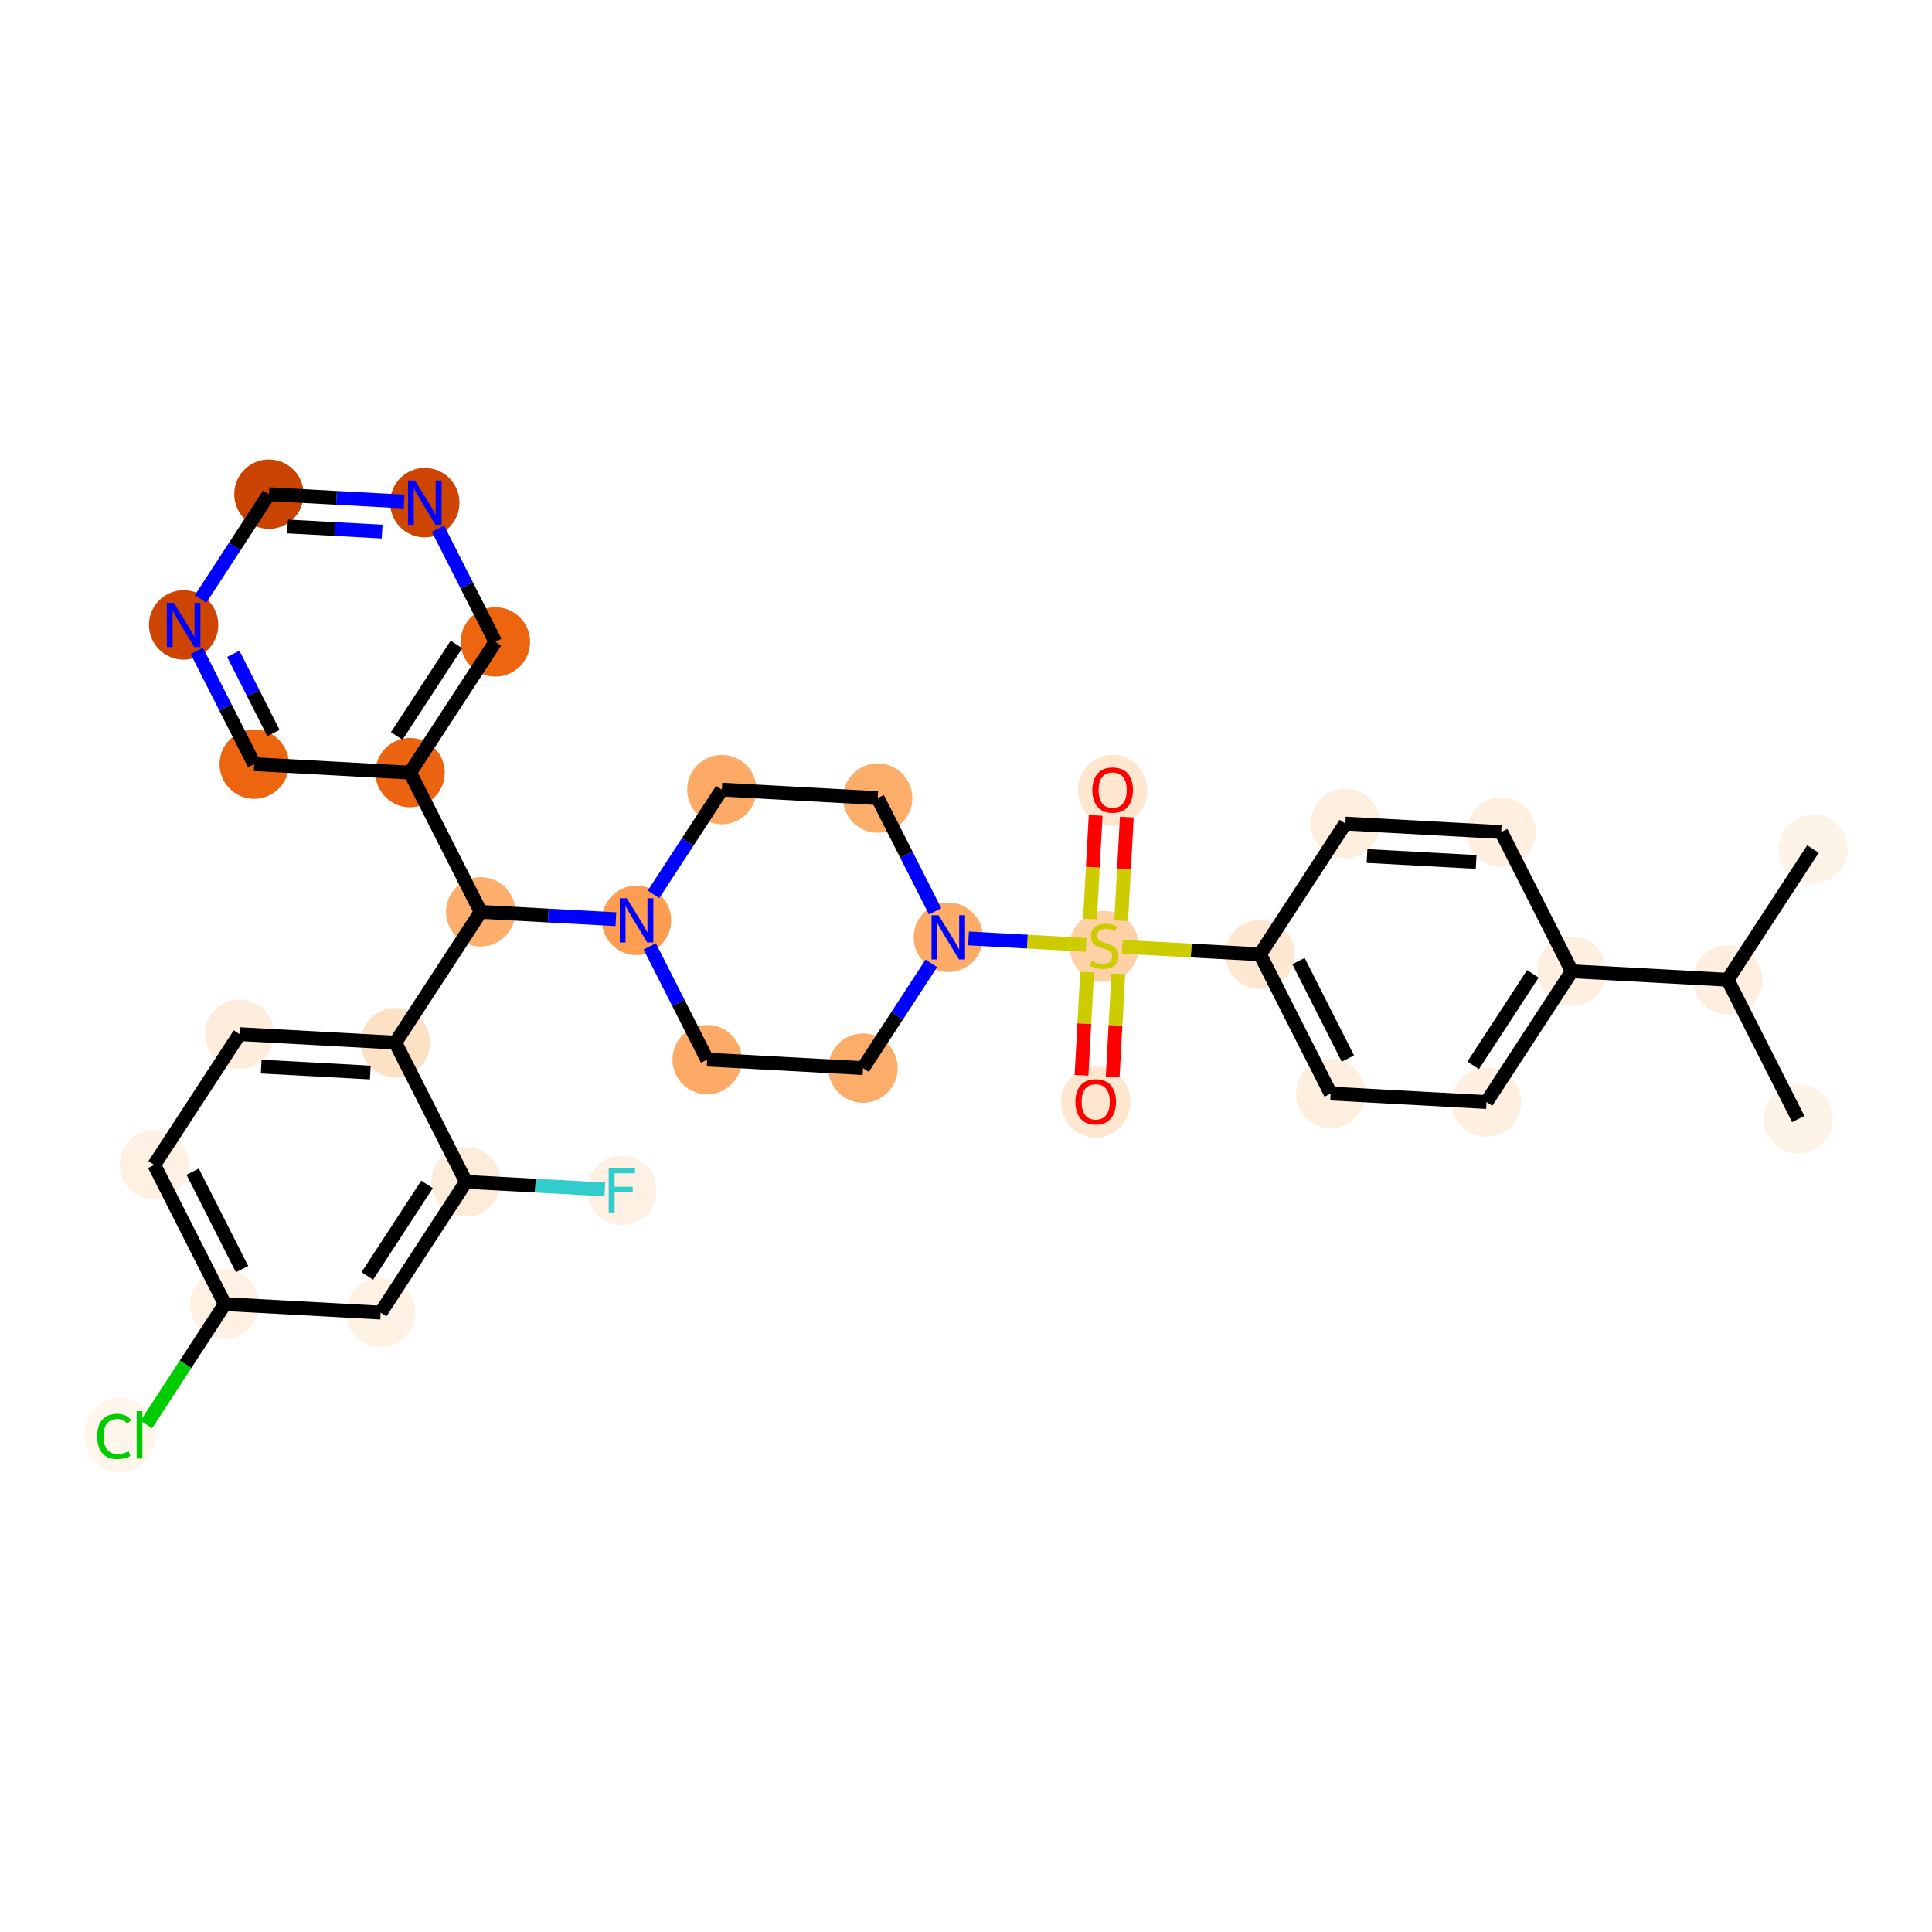 <?xml version='1.0' encoding='iso-8859-1'?>
<svg version='1.1' baseProfile='full'
              xmlns='http://www.w3.org/2000/svg'
                      xmlns:rdkit='http://www.rdkit.org/xml'
                      xmlns:xlink='http://www.w3.org/1999/xlink'
                  xml:space='preserve'
width='280px' height='280px' viewBox='0 0 280 280'>
<!-- END OF HEADER -->
<rect style='opacity:1.0;fill:#FFFFFF;stroke:none' width='280' height='280' x='0' y='0'> </rect>
<ellipse cx='260.617' cy='162.175' rx='4.525' ry='4.525'  style='fill:#FEF3E7;fill-rule:evenodd;stroke:#FEF3E7;stroke-width:1.0px;stroke-linecap:butt;stroke-linejoin:miter;stroke-opacity:1' />
<ellipse cx='250.387' cy='141.996' rx='4.525' ry='4.525'  style='fill:#FEEEDF;fill-rule:evenodd;stroke:#FEEEDF;stroke-width:1.0px;stroke-linecap:butt;stroke-linejoin:miter;stroke-opacity:1' />
<ellipse cx='262.748' cy='123.047' rx='4.525' ry='4.525'  style='fill:#FEF3E7;fill-rule:evenodd;stroke:#FEF3E7;stroke-width:1.0px;stroke-linecap:butt;stroke-linejoin:miter;stroke-opacity:1' />
<ellipse cx='227.797' cy='140.766' rx='4.525' ry='4.525'  style='fill:#FEEFE0;fill-rule:evenodd;stroke:#FEEFE0;stroke-width:1.0px;stroke-linecap:butt;stroke-linejoin:miter;stroke-opacity:1' />
<ellipse cx='215.436' cy='159.715' rx='4.525' ry='4.525'  style='fill:#FEEFE0;fill-rule:evenodd;stroke:#FEEFE0;stroke-width:1.0px;stroke-linecap:butt;stroke-linejoin:miter;stroke-opacity:1' />
<ellipse cx='192.845' cy='158.485' rx='4.525' ry='4.525'  style='fill:#FEEEDE;fill-rule:evenodd;stroke:#FEEEDE;stroke-width:1.0px;stroke-linecap:butt;stroke-linejoin:miter;stroke-opacity:1' />
<ellipse cx='182.615' cy='138.306' rx='4.525' ry='4.525'  style='fill:#FEE7D0;fill-rule:evenodd;stroke:#FEE7D0;stroke-width:1.0px;stroke-linecap:butt;stroke-linejoin:miter;stroke-opacity:1' />
<ellipse cx='160.025' cy='137.162' rx='4.525' ry='4.639'  style='fill:#FDD1A5;fill-rule:evenodd;stroke:#FDD1A5;stroke-width:1.0px;stroke-linecap:butt;stroke-linejoin:miter;stroke-opacity:1' />
<ellipse cx='161.255' cy='114.535' rx='4.525' ry='4.652'  style='fill:#FEE6CF;fill-rule:evenodd;stroke:#FEE6CF;stroke-width:1.0px;stroke-linecap:butt;stroke-linejoin:miter;stroke-opacity:1' />
<ellipse cx='158.795' cy='159.716' rx='4.525' ry='4.652'  style='fill:#FEE6CF;fill-rule:evenodd;stroke:#FEE6CF;stroke-width:1.0px;stroke-linecap:butt;stroke-linejoin:miter;stroke-opacity:1' />
<ellipse cx='137.434' cy='135.846' rx='4.525' ry='4.531'  style='fill:#FDAB67;fill-rule:evenodd;stroke:#FDAB67;stroke-width:1.0px;stroke-linecap:butt;stroke-linejoin:miter;stroke-opacity:1' />
<ellipse cx='127.204' cy='115.667' rx='4.525' ry='4.525'  style='fill:#FDAD6A;fill-rule:evenodd;stroke:#FDAD6A;stroke-width:1.0px;stroke-linecap:butt;stroke-linejoin:miter;stroke-opacity:1' />
<ellipse cx='104.614' cy='114.437' rx='4.525' ry='4.525'  style='fill:#FDAA66;fill-rule:evenodd;stroke:#FDAA66;stroke-width:1.0px;stroke-linecap:butt;stroke-linejoin:miter;stroke-opacity:1' />
<ellipse cx='92.253' cy='133.386' rx='4.525' ry='4.531'  style='fill:#FD9D52;fill-rule:evenodd;stroke:#FD9D52;stroke-width:1.0px;stroke-linecap:butt;stroke-linejoin:miter;stroke-opacity:1' />
<ellipse cx='69.662' cy='132.155' rx='4.525' ry='4.525'  style='fill:#FDAE6C;fill-rule:evenodd;stroke:#FDAE6C;stroke-width:1.0px;stroke-linecap:butt;stroke-linejoin:miter;stroke-opacity:1' />
<ellipse cx='59.432' cy='111.976' rx='4.525' ry='4.525'  style='fill:#ED6410;fill-rule:evenodd;stroke:#ED6410;stroke-width:1.0px;stroke-linecap:butt;stroke-linejoin:miter;stroke-opacity:1' />
<ellipse cx='71.793' cy='93.027' rx='4.525' ry='4.525'  style='fill:#EE6510;fill-rule:evenodd;stroke:#EE6510;stroke-width:1.0px;stroke-linecap:butt;stroke-linejoin:miter;stroke-opacity:1' />
<ellipse cx='61.563' cy='72.848' rx='4.525' ry='4.531'  style='fill:#CE4401;fill-rule:evenodd;stroke:#CE4401;stroke-width:1.0px;stroke-linecap:butt;stroke-linejoin:miter;stroke-opacity:1' />
<ellipse cx='38.972' cy='71.618' rx='4.525' ry='4.525'  style='fill:#CB4301;fill-rule:evenodd;stroke:#CB4301;stroke-width:1.0px;stroke-linecap:butt;stroke-linejoin:miter;stroke-opacity:1' />
<ellipse cx='26.612' cy='90.567' rx='4.525' ry='4.531'  style='fill:#CE4401;fill-rule:evenodd;stroke:#CE4401;stroke-width:1.0px;stroke-linecap:butt;stroke-linejoin:miter;stroke-opacity:1' />
<ellipse cx='36.842' cy='110.746' rx='4.525' ry='4.525'  style='fill:#EE6510;fill-rule:evenodd;stroke:#EE6510;stroke-width:1.0px;stroke-linecap:butt;stroke-linejoin:miter;stroke-opacity:1' />
<ellipse cx='57.302' cy='151.104' rx='4.525' ry='4.525'  style='fill:#FDE1C5;fill-rule:evenodd;stroke:#FDE1C5;stroke-width:1.0px;stroke-linecap:butt;stroke-linejoin:miter;stroke-opacity:1' />
<ellipse cx='34.711' cy='149.874' rx='4.525' ry='4.525'  style='fill:#FEEDDD;fill-rule:evenodd;stroke:#FEEDDD;stroke-width:1.0px;stroke-linecap:butt;stroke-linejoin:miter;stroke-opacity:1' />
<ellipse cx='22.351' cy='168.823' rx='4.525' ry='4.525'  style='fill:#FEF1E4;fill-rule:evenodd;stroke:#FEF1E4;stroke-width:1.0px;stroke-linecap:butt;stroke-linejoin:miter;stroke-opacity:1' />
<ellipse cx='32.581' cy='189.002' rx='4.525' ry='4.525'  style='fill:#FEF1E4;fill-rule:evenodd;stroke:#FEF1E4;stroke-width:1.0px;stroke-linecap:butt;stroke-linejoin:miter;stroke-opacity:1' />
<ellipse cx='17.36' cy='207.992' rx='4.633' ry='4.914'  style='fill:#FFF5EB;fill-rule:evenodd;stroke:#FFF5EB;stroke-width:1.0px;stroke-linecap:butt;stroke-linejoin:miter;stroke-opacity:1' />
<ellipse cx='55.171' cy='190.233' rx='4.525' ry='4.525'  style='fill:#FEF2E5;fill-rule:evenodd;stroke:#FEF2E5;stroke-width:1.0px;stroke-linecap:butt;stroke-linejoin:miter;stroke-opacity:1' />
<ellipse cx='67.532' cy='171.284' rx='4.525' ry='4.525'  style='fill:#FEECDA;fill-rule:evenodd;stroke:#FEECDA;stroke-width:1.0px;stroke-linecap:butt;stroke-linejoin:miter;stroke-opacity:1' />
<ellipse cx='90.122' cy='172.514' rx='4.525' ry='4.531'  style='fill:#FEF0E2;fill-rule:evenodd;stroke:#FEF0E2;stroke-width:1.0px;stroke-linecap:butt;stroke-linejoin:miter;stroke-opacity:1' />
<ellipse cx='102.483' cy='153.565' rx='4.525' ry='4.525'  style='fill:#FDAA66;fill-rule:evenodd;stroke:#FDAA66;stroke-width:1.0px;stroke-linecap:butt;stroke-linejoin:miter;stroke-opacity:1' />
<ellipse cx='125.074' cy='154.795' rx='4.525' ry='4.525'  style='fill:#FDAD6A;fill-rule:evenodd;stroke:#FDAD6A;stroke-width:1.0px;stroke-linecap:butt;stroke-linejoin:miter;stroke-opacity:1' />
<ellipse cx='194.976' cy='119.357' rx='4.525' ry='4.525'  style='fill:#FEEEDE;fill-rule:evenodd;stroke:#FEEEDE;stroke-width:1.0px;stroke-linecap:butt;stroke-linejoin:miter;stroke-opacity:1' />
<ellipse cx='217.567' cy='120.587' rx='4.525' ry='4.525'  style='fill:#FEEFE0;fill-rule:evenodd;stroke:#FEEFE0;stroke-width:1.0px;stroke-linecap:butt;stroke-linejoin:miter;stroke-opacity:1' />
<path class='bond-0 atom-0 atom-1' d='M 260.617,162.175 L 250.387,141.996' style='fill:none;fill-rule:evenodd;stroke:#000000;stroke-width:2.0px;stroke-linecap:butt;stroke-linejoin:miter;stroke-opacity:1' />
<path class='bond-1 atom-1 atom-2' d='M 250.387,141.996 L 262.748,123.047' style='fill:none;fill-rule:evenodd;stroke:#000000;stroke-width:2.0px;stroke-linecap:butt;stroke-linejoin:miter;stroke-opacity:1' />
<path class='bond-2 atom-1 atom-3' d='M 250.387,141.996 L 227.797,140.766' style='fill:none;fill-rule:evenodd;stroke:#000000;stroke-width:2.0px;stroke-linecap:butt;stroke-linejoin:miter;stroke-opacity:1' />
<path class='bond-3 atom-3 atom-4' d='M 227.797,140.766 L 215.436,159.715' style='fill:none;fill-rule:evenodd;stroke:#000000;stroke-width:2.0px;stroke-linecap:butt;stroke-linejoin:miter;stroke-opacity:1' />
<path class='bond-3 atom-3 atom-4' d='M 222.153,141.136 L 213.5,154.401' style='fill:none;fill-rule:evenodd;stroke:#000000;stroke-width:2.0px;stroke-linecap:butt;stroke-linejoin:miter;stroke-opacity:1' />
<path class='bond-32 atom-32 atom-3' d='M 217.567,120.587 L 227.797,140.766' style='fill:none;fill-rule:evenodd;stroke:#000000;stroke-width:2.0px;stroke-linecap:butt;stroke-linejoin:miter;stroke-opacity:1' />
<path class='bond-4 atom-4 atom-5' d='M 215.436,159.715 L 192.845,158.485' style='fill:none;fill-rule:evenodd;stroke:#000000;stroke-width:2.0px;stroke-linecap:butt;stroke-linejoin:miter;stroke-opacity:1' />
<path class='bond-5 atom-5 atom-6' d='M 192.845,158.485 L 182.615,138.306' style='fill:none;fill-rule:evenodd;stroke:#000000;stroke-width:2.0px;stroke-linecap:butt;stroke-linejoin:miter;stroke-opacity:1' />
<path class='bond-5 atom-5 atom-6' d='M 195.347,153.412 L 188.186,139.287' style='fill:none;fill-rule:evenodd;stroke:#000000;stroke-width:2.0px;stroke-linecap:butt;stroke-linejoin:miter;stroke-opacity:1' />
<path class='bond-6 atom-6 atom-7' d='M 182.615,138.306 L 172.63,137.762' style='fill:none;fill-rule:evenodd;stroke:#000000;stroke-width:2.0px;stroke-linecap:butt;stroke-linejoin:miter;stroke-opacity:1' />
<path class='bond-6 atom-6 atom-7' d='M 172.63,137.762 L 162.645,137.219' style='fill:none;fill-rule:evenodd;stroke:#CCCC00;stroke-width:2.0px;stroke-linecap:butt;stroke-linejoin:miter;stroke-opacity:1' />
<path class='bond-30 atom-6 atom-31' d='M 182.615,138.306 L 194.976,119.357' style='fill:none;fill-rule:evenodd;stroke:#000000;stroke-width:2.0px;stroke-linecap:butt;stroke-linejoin:miter;stroke-opacity:1' />
<path class='bond-7 atom-7 atom-8' d='M 162.489,133.439 L 162.898,125.929' style='fill:none;fill-rule:evenodd;stroke:#CCCC00;stroke-width:2.0px;stroke-linecap:butt;stroke-linejoin:miter;stroke-opacity:1' />
<path class='bond-7 atom-7 atom-8' d='M 162.898,125.929 L 163.306,118.419' style='fill:none;fill-rule:evenodd;stroke:#FF0000;stroke-width:2.0px;stroke-linecap:butt;stroke-linejoin:miter;stroke-opacity:1' />
<path class='bond-7 atom-7 atom-8' d='M 157.971,133.193 L 158.379,125.683' style='fill:none;fill-rule:evenodd;stroke:#CCCC00;stroke-width:2.0px;stroke-linecap:butt;stroke-linejoin:miter;stroke-opacity:1' />
<path class='bond-7 atom-7 atom-8' d='M 158.379,125.683 L 158.788,118.173' style='fill:none;fill-rule:evenodd;stroke:#FF0000;stroke-width:2.0px;stroke-linecap:butt;stroke-linejoin:miter;stroke-opacity:1' />
<path class='bond-8 atom-7 atom-9' d='M 157.552,140.885 L 157.145,148.361' style='fill:none;fill-rule:evenodd;stroke:#CCCC00;stroke-width:2.0px;stroke-linecap:butt;stroke-linejoin:miter;stroke-opacity:1' />
<path class='bond-8 atom-7 atom-9' d='M 157.145,148.361 L 156.737,155.837' style='fill:none;fill-rule:evenodd;stroke:#FF0000;stroke-width:2.0px;stroke-linecap:butt;stroke-linejoin:miter;stroke-opacity:1' />
<path class='bond-8 atom-7 atom-9' d='M 162.07,141.131 L 161.663,148.607' style='fill:none;fill-rule:evenodd;stroke:#CCCC00;stroke-width:2.0px;stroke-linecap:butt;stroke-linejoin:miter;stroke-opacity:1' />
<path class='bond-8 atom-7 atom-9' d='M 161.663,148.607 L 161.256,156.083' style='fill:none;fill-rule:evenodd;stroke:#FF0000;stroke-width:2.0px;stroke-linecap:butt;stroke-linejoin:miter;stroke-opacity:1' />
<path class='bond-9 atom-7 atom-10' d='M 157.405,136.933 L 148.884,136.469' style='fill:none;fill-rule:evenodd;stroke:#CCCC00;stroke-width:2.0px;stroke-linecap:butt;stroke-linejoin:miter;stroke-opacity:1' />
<path class='bond-9 atom-7 atom-10' d='M 148.884,136.469 L 140.364,136.005' style='fill:none;fill-rule:evenodd;stroke:#0000FF;stroke-width:2.0px;stroke-linecap:butt;stroke-linejoin:miter;stroke-opacity:1' />
<path class='bond-10 atom-10 atom-11' d='M 135.523,132.077 L 131.364,123.872' style='fill:none;fill-rule:evenodd;stroke:#0000FF;stroke-width:2.0px;stroke-linecap:butt;stroke-linejoin:miter;stroke-opacity:1' />
<path class='bond-10 atom-10 atom-11' d='M 131.364,123.872 L 127.204,115.667' style='fill:none;fill-rule:evenodd;stroke:#000000;stroke-width:2.0px;stroke-linecap:butt;stroke-linejoin:miter;stroke-opacity:1' />
<path class='bond-33 atom-30 atom-10' d='M 125.074,154.795 L 130.025,147.205' style='fill:none;fill-rule:evenodd;stroke:#000000;stroke-width:2.0px;stroke-linecap:butt;stroke-linejoin:miter;stroke-opacity:1' />
<path class='bond-33 atom-30 atom-10' d='M 130.025,147.205 L 134.976,139.615' style='fill:none;fill-rule:evenodd;stroke:#0000FF;stroke-width:2.0px;stroke-linecap:butt;stroke-linejoin:miter;stroke-opacity:1' />
<path class='bond-11 atom-11 atom-12' d='M 127.204,115.667 L 104.614,114.437' style='fill:none;fill-rule:evenodd;stroke:#000000;stroke-width:2.0px;stroke-linecap:butt;stroke-linejoin:miter;stroke-opacity:1' />
<path class='bond-12 atom-12 atom-13' d='M 104.614,114.437 L 99.663,122.027' style='fill:none;fill-rule:evenodd;stroke:#000000;stroke-width:2.0px;stroke-linecap:butt;stroke-linejoin:miter;stroke-opacity:1' />
<path class='bond-12 atom-12 atom-13' d='M 99.663,122.027 L 94.712,129.616' style='fill:none;fill-rule:evenodd;stroke:#0000FF;stroke-width:2.0px;stroke-linecap:butt;stroke-linejoin:miter;stroke-opacity:1' />
<path class='bond-13 atom-13 atom-14' d='M 89.257,133.222 L 79.46,132.689' style='fill:none;fill-rule:evenodd;stroke:#0000FF;stroke-width:2.0px;stroke-linecap:butt;stroke-linejoin:miter;stroke-opacity:1' />
<path class='bond-13 atom-13 atom-14' d='M 79.46,132.689 L 69.662,132.155' style='fill:none;fill-rule:evenodd;stroke:#000000;stroke-width:2.0px;stroke-linecap:butt;stroke-linejoin:miter;stroke-opacity:1' />
<path class='bond-28 atom-13 atom-29' d='M 94.164,137.155 L 98.323,145.36' style='fill:none;fill-rule:evenodd;stroke:#0000FF;stroke-width:2.0px;stroke-linecap:butt;stroke-linejoin:miter;stroke-opacity:1' />
<path class='bond-28 atom-13 atom-29' d='M 98.323,145.36 L 102.483,153.565' style='fill:none;fill-rule:evenodd;stroke:#000000;stroke-width:2.0px;stroke-linecap:butt;stroke-linejoin:miter;stroke-opacity:1' />
<path class='bond-14 atom-14 atom-15' d='M 69.662,132.155 L 59.432,111.976' style='fill:none;fill-rule:evenodd;stroke:#000000;stroke-width:2.0px;stroke-linecap:butt;stroke-linejoin:miter;stroke-opacity:1' />
<path class='bond-20 atom-14 atom-21' d='M 69.662,132.155 L 57.302,151.104' style='fill:none;fill-rule:evenodd;stroke:#000000;stroke-width:2.0px;stroke-linecap:butt;stroke-linejoin:miter;stroke-opacity:1' />
<path class='bond-15 atom-15 atom-16' d='M 59.432,111.976 L 71.793,93.027' style='fill:none;fill-rule:evenodd;stroke:#000000;stroke-width:2.0px;stroke-linecap:butt;stroke-linejoin:miter;stroke-opacity:1' />
<path class='bond-15 atom-15 atom-16' d='M 57.497,106.662 L 66.149,93.398' style='fill:none;fill-rule:evenodd;stroke:#000000;stroke-width:2.0px;stroke-linecap:butt;stroke-linejoin:miter;stroke-opacity:1' />
<path class='bond-34 atom-20 atom-15' d='M 36.842,110.746 L 59.432,111.976' style='fill:none;fill-rule:evenodd;stroke:#000000;stroke-width:2.0px;stroke-linecap:butt;stroke-linejoin:miter;stroke-opacity:1' />
<path class='bond-16 atom-16 atom-17' d='M 71.793,93.027 L 67.633,84.822' style='fill:none;fill-rule:evenodd;stroke:#000000;stroke-width:2.0px;stroke-linecap:butt;stroke-linejoin:miter;stroke-opacity:1' />
<path class='bond-16 atom-16 atom-17' d='M 67.633,84.822 L 63.474,76.617' style='fill:none;fill-rule:evenodd;stroke:#0000FF;stroke-width:2.0px;stroke-linecap:butt;stroke-linejoin:miter;stroke-opacity:1' />
<path class='bond-17 atom-17 atom-18' d='M 58.568,72.685 L 48.77,72.152' style='fill:none;fill-rule:evenodd;stroke:#0000FF;stroke-width:2.0px;stroke-linecap:butt;stroke-linejoin:miter;stroke-opacity:1' />
<path class='bond-17 atom-17 atom-18' d='M 48.77,72.152 L 38.972,71.618' style='fill:none;fill-rule:evenodd;stroke:#000000;stroke-width:2.0px;stroke-linecap:butt;stroke-linejoin:miter;stroke-opacity:1' />
<path class='bond-17 atom-17 atom-18' d='M 55.382,77.043 L 48.524,76.67' style='fill:none;fill-rule:evenodd;stroke:#0000FF;stroke-width:2.0px;stroke-linecap:butt;stroke-linejoin:miter;stroke-opacity:1' />
<path class='bond-17 atom-17 atom-18' d='M 48.524,76.67 L 41.666,76.296' style='fill:none;fill-rule:evenodd;stroke:#000000;stroke-width:2.0px;stroke-linecap:butt;stroke-linejoin:miter;stroke-opacity:1' />
<path class='bond-18 atom-18 atom-19' d='M 38.972,71.618 L 34.021,79.208' style='fill:none;fill-rule:evenodd;stroke:#000000;stroke-width:2.0px;stroke-linecap:butt;stroke-linejoin:miter;stroke-opacity:1' />
<path class='bond-18 atom-18 atom-19' d='M 34.021,79.208 L 29.07,86.798' style='fill:none;fill-rule:evenodd;stroke:#0000FF;stroke-width:2.0px;stroke-linecap:butt;stroke-linejoin:miter;stroke-opacity:1' />
<path class='bond-19 atom-19 atom-20' d='M 28.523,94.336 L 32.682,102.541' style='fill:none;fill-rule:evenodd;stroke:#0000FF;stroke-width:2.0px;stroke-linecap:butt;stroke-linejoin:miter;stroke-opacity:1' />
<path class='bond-19 atom-19 atom-20' d='M 32.682,102.541 L 36.842,110.746' style='fill:none;fill-rule:evenodd;stroke:#000000;stroke-width:2.0px;stroke-linecap:butt;stroke-linejoin:miter;stroke-opacity:1' />
<path class='bond-19 atom-19 atom-20' d='M 33.806,94.752 L 36.718,100.495' style='fill:none;fill-rule:evenodd;stroke:#0000FF;stroke-width:2.0px;stroke-linecap:butt;stroke-linejoin:miter;stroke-opacity:1' />
<path class='bond-19 atom-19 atom-20' d='M 36.718,100.495 L 39.63,106.239' style='fill:none;fill-rule:evenodd;stroke:#000000;stroke-width:2.0px;stroke-linecap:butt;stroke-linejoin:miter;stroke-opacity:1' />
<path class='bond-21 atom-21 atom-22' d='M 57.302,151.104 L 34.711,149.874' style='fill:none;fill-rule:evenodd;stroke:#000000;stroke-width:2.0px;stroke-linecap:butt;stroke-linejoin:miter;stroke-opacity:1' />
<path class='bond-21 atom-21 atom-22' d='M 53.667,155.438 L 37.854,154.577' style='fill:none;fill-rule:evenodd;stroke:#000000;stroke-width:2.0px;stroke-linecap:butt;stroke-linejoin:miter;stroke-opacity:1' />
<path class='bond-35 atom-27 atom-21' d='M 67.532,171.284 L 57.302,151.104' style='fill:none;fill-rule:evenodd;stroke:#000000;stroke-width:2.0px;stroke-linecap:butt;stroke-linejoin:miter;stroke-opacity:1' />
<path class='bond-22 atom-22 atom-23' d='M 34.711,149.874 L 22.351,168.823' style='fill:none;fill-rule:evenodd;stroke:#000000;stroke-width:2.0px;stroke-linecap:butt;stroke-linejoin:miter;stroke-opacity:1' />
<path class='bond-23 atom-23 atom-24' d='M 22.351,168.823 L 32.581,189.002' style='fill:none;fill-rule:evenodd;stroke:#000000;stroke-width:2.0px;stroke-linecap:butt;stroke-linejoin:miter;stroke-opacity:1' />
<path class='bond-23 atom-23 atom-24' d='M 27.921,169.804 L 35.082,183.93' style='fill:none;fill-rule:evenodd;stroke:#000000;stroke-width:2.0px;stroke-linecap:butt;stroke-linejoin:miter;stroke-opacity:1' />
<path class='bond-24 atom-24 atom-25' d='M 32.581,189.002 L 26.891,197.724' style='fill:none;fill-rule:evenodd;stroke:#000000;stroke-width:2.0px;stroke-linecap:butt;stroke-linejoin:miter;stroke-opacity:1' />
<path class='bond-24 atom-24 atom-25' d='M 26.891,197.724 L 21.202,206.446' style='fill:none;fill-rule:evenodd;stroke:#00CC00;stroke-width:2.0px;stroke-linecap:butt;stroke-linejoin:miter;stroke-opacity:1' />
<path class='bond-25 atom-24 atom-26' d='M 32.581,189.002 L 55.171,190.233' style='fill:none;fill-rule:evenodd;stroke:#000000;stroke-width:2.0px;stroke-linecap:butt;stroke-linejoin:miter;stroke-opacity:1' />
<path class='bond-26 atom-26 atom-27' d='M 55.171,190.233 L 67.532,171.284' style='fill:none;fill-rule:evenodd;stroke:#000000;stroke-width:2.0px;stroke-linecap:butt;stroke-linejoin:miter;stroke-opacity:1' />
<path class='bond-26 atom-26 atom-27' d='M 53.235,184.918 L 61.888,171.654' style='fill:none;fill-rule:evenodd;stroke:#000000;stroke-width:2.0px;stroke-linecap:butt;stroke-linejoin:miter;stroke-opacity:1' />
<path class='bond-27 atom-27 atom-28' d='M 67.532,171.284 L 77.592,171.831' style='fill:none;fill-rule:evenodd;stroke:#000000;stroke-width:2.0px;stroke-linecap:butt;stroke-linejoin:miter;stroke-opacity:1' />
<path class='bond-27 atom-27 atom-28' d='M 77.592,171.831 L 87.652,172.379' style='fill:none;fill-rule:evenodd;stroke:#33CCCC;stroke-width:2.0px;stroke-linecap:butt;stroke-linejoin:miter;stroke-opacity:1' />
<path class='bond-29 atom-29 atom-30' d='M 102.483,153.565 L 125.074,154.795' style='fill:none;fill-rule:evenodd;stroke:#000000;stroke-width:2.0px;stroke-linecap:butt;stroke-linejoin:miter;stroke-opacity:1' />
<path class='bond-31 atom-31 atom-32' d='M 194.976,119.357 L 217.567,120.587' style='fill:none;fill-rule:evenodd;stroke:#000000;stroke-width:2.0px;stroke-linecap:butt;stroke-linejoin:miter;stroke-opacity:1' />
<path class='bond-31 atom-31 atom-32' d='M 198.119,124.06 L 213.932,124.921' style='fill:none;fill-rule:evenodd;stroke:#000000;stroke-width:2.0px;stroke-linecap:butt;stroke-linejoin:miter;stroke-opacity:1' />
<path  class='atom-7' d='M 158.215 139.275
Q 158.287 139.302, 158.586 139.429
Q 158.885 139.556, 159.21 139.637
Q 159.545 139.709, 159.871 139.709
Q 160.477 139.709, 160.83 139.42
Q 161.183 139.121, 161.183 138.605
Q 161.183 138.252, 161.002 138.035
Q 160.83 137.818, 160.559 137.7
Q 160.287 137.583, 159.835 137.447
Q 159.265 137.275, 158.921 137.112
Q 158.586 136.949, 158.342 136.605
Q 158.106 136.261, 158.106 135.682
Q 158.106 134.877, 158.649 134.379
Q 159.201 133.881, 160.287 133.881
Q 161.029 133.881, 161.871 134.234
L 161.663 134.931
Q 160.894 134.614, 160.314 134.614
Q 159.69 134.614, 159.346 134.877
Q 159.002 135.13, 159.011 135.574
Q 159.011 135.918, 159.183 136.126
Q 159.364 136.334, 159.618 136.451
Q 159.88 136.569, 160.314 136.705
Q 160.894 136.886, 161.237 137.067
Q 161.581 137.248, 161.826 137.619
Q 162.079 137.981, 162.079 138.605
Q 162.079 139.492, 161.482 139.972
Q 160.894 140.442, 159.907 140.442
Q 159.337 140.442, 158.903 140.316
Q 158.477 140.198, 157.971 139.99
L 158.215 139.275
' fill='#CCCC00'/>
<path  class='atom-8' d='M 158.314 114.503
Q 158.314 112.965, 159.074 112.105
Q 159.834 111.246, 161.255 111.246
Q 162.676 111.246, 163.436 112.105
Q 164.196 112.965, 164.196 114.503
Q 164.196 116.06, 163.427 116.947
Q 162.658 117.825, 161.255 117.825
Q 159.843 117.825, 159.074 116.947
Q 158.314 116.069, 158.314 114.503
M 161.255 117.101
Q 162.232 117.101, 162.757 116.449
Q 163.291 115.788, 163.291 114.503
Q 163.291 113.246, 162.757 112.612
Q 162.232 111.97, 161.255 111.97
Q 160.278 111.97, 159.744 112.603
Q 159.219 113.236, 159.219 114.503
Q 159.219 115.797, 159.744 116.449
Q 160.278 117.101, 161.255 117.101
' fill='#FF0000'/>
<path  class='atom-9' d='M 155.854 159.685
Q 155.854 158.146, 156.614 157.286
Q 157.374 156.427, 158.795 156.427
Q 160.215 156.427, 160.976 157.286
Q 161.736 158.146, 161.736 159.685
Q 161.736 161.241, 160.967 162.128
Q 160.197 163.006, 158.795 163.006
Q 157.383 163.006, 156.614 162.128
Q 155.854 161.25, 155.854 159.685
M 158.795 162.282
Q 159.772 162.282, 160.297 161.63
Q 160.831 160.97, 160.831 159.685
Q 160.831 158.427, 160.297 157.793
Q 159.772 157.151, 158.795 157.151
Q 157.817 157.151, 157.283 157.784
Q 156.759 158.418, 156.759 159.685
Q 156.759 160.979, 157.283 161.63
Q 157.817 162.282, 158.795 162.282
' fill='#FF0000'/>
<path  class='atom-10' d='M 136.018 132.642
L 138.117 136.036
Q 138.326 136.371, 138.66 136.977
Q 138.995 137.583, 139.013 137.62
L 139.013 132.642
L 139.864 132.642
L 139.864 139.049
L 138.986 139.049
L 136.733 135.339
Q 136.47 134.905, 136.19 134.407
Q 135.918 133.909, 135.837 133.755
L 135.837 139.049
L 135.004 139.049
L 135.004 132.642
L 136.018 132.642
' fill='#0000FF'/>
<path  class='atom-13' d='M 90.837 130.182
L 92.936 133.576
Q 93.144 133.91, 93.479 134.517
Q 93.814 135.123, 93.832 135.159
L 93.832 130.182
L 94.683 130.182
L 94.683 136.589
L 93.805 136.589
L 91.552 132.879
Q 91.289 132.444, 91.009 131.947
Q 90.737 131.449, 90.656 131.295
L 90.656 136.589
L 89.823 136.589
L 89.823 130.182
L 90.837 130.182
' fill='#0000FF'/>
<path  class='atom-17' d='M 60.147 69.645
L 62.246 73.038
Q 62.454 73.373, 62.789 73.98
Q 63.124 74.586, 63.142 74.622
L 63.142 69.645
L 63.993 69.645
L 63.993 76.052
L 63.115 76.052
L 60.862 72.341
Q 60.599 71.907, 60.319 71.409
Q 60.047 70.912, 59.966 70.758
L 59.966 76.052
L 59.133 76.052
L 59.133 69.645
L 60.147 69.645
' fill='#0000FF'/>
<path  class='atom-19' d='M 25.195 87.364
L 27.295 90.757
Q 27.503 91.092, 27.838 91.698
Q 28.173 92.305, 28.191 92.341
L 28.191 87.364
L 29.041 87.364
L 29.041 93.771
L 28.164 93.771
L 25.91 90.06
Q 25.648 89.626, 25.367 89.128
Q 25.096 88.63, 25.015 88.477
L 25.015 93.771
L 24.182 93.771
L 24.182 87.364
L 25.195 87.364
' fill='#0000FF'/>
<path  class='atom-25' d='M 14.084 208.173
Q 14.084 206.58, 14.826 205.748
Q 15.577 204.906, 16.998 204.906
Q 18.32 204.906, 19.025 205.838
L 18.428 206.327
Q 17.912 205.648, 16.998 205.648
Q 16.03 205.648, 15.514 206.3
Q 15.007 206.942, 15.007 208.173
Q 15.007 209.44, 15.532 210.092
Q 16.066 210.743, 17.098 210.743
Q 17.804 210.743, 18.627 210.318
L 18.881 210.997
Q 18.546 211.214, 18.039 211.341
Q 17.532 211.467, 16.971 211.467
Q 15.577 211.467, 14.826 210.617
Q 14.084 209.766, 14.084 208.173
' fill='#00CC00'/>
<path  class='atom-25' d='M 19.804 204.517
L 20.636 204.517
L 20.636 211.386
L 19.804 211.386
L 19.804 204.517
' fill='#00CC00'/>
<path  class='atom-28' d='M 88.217 169.31
L 92.027 169.31
L 92.027 170.043
L 89.077 170.043
L 89.077 171.989
L 91.701 171.989
L 91.701 172.731
L 89.077 172.731
L 89.077 175.717
L 88.217 175.717
L 88.217 169.31
' fill='#33CCCC'/>
</svg>
